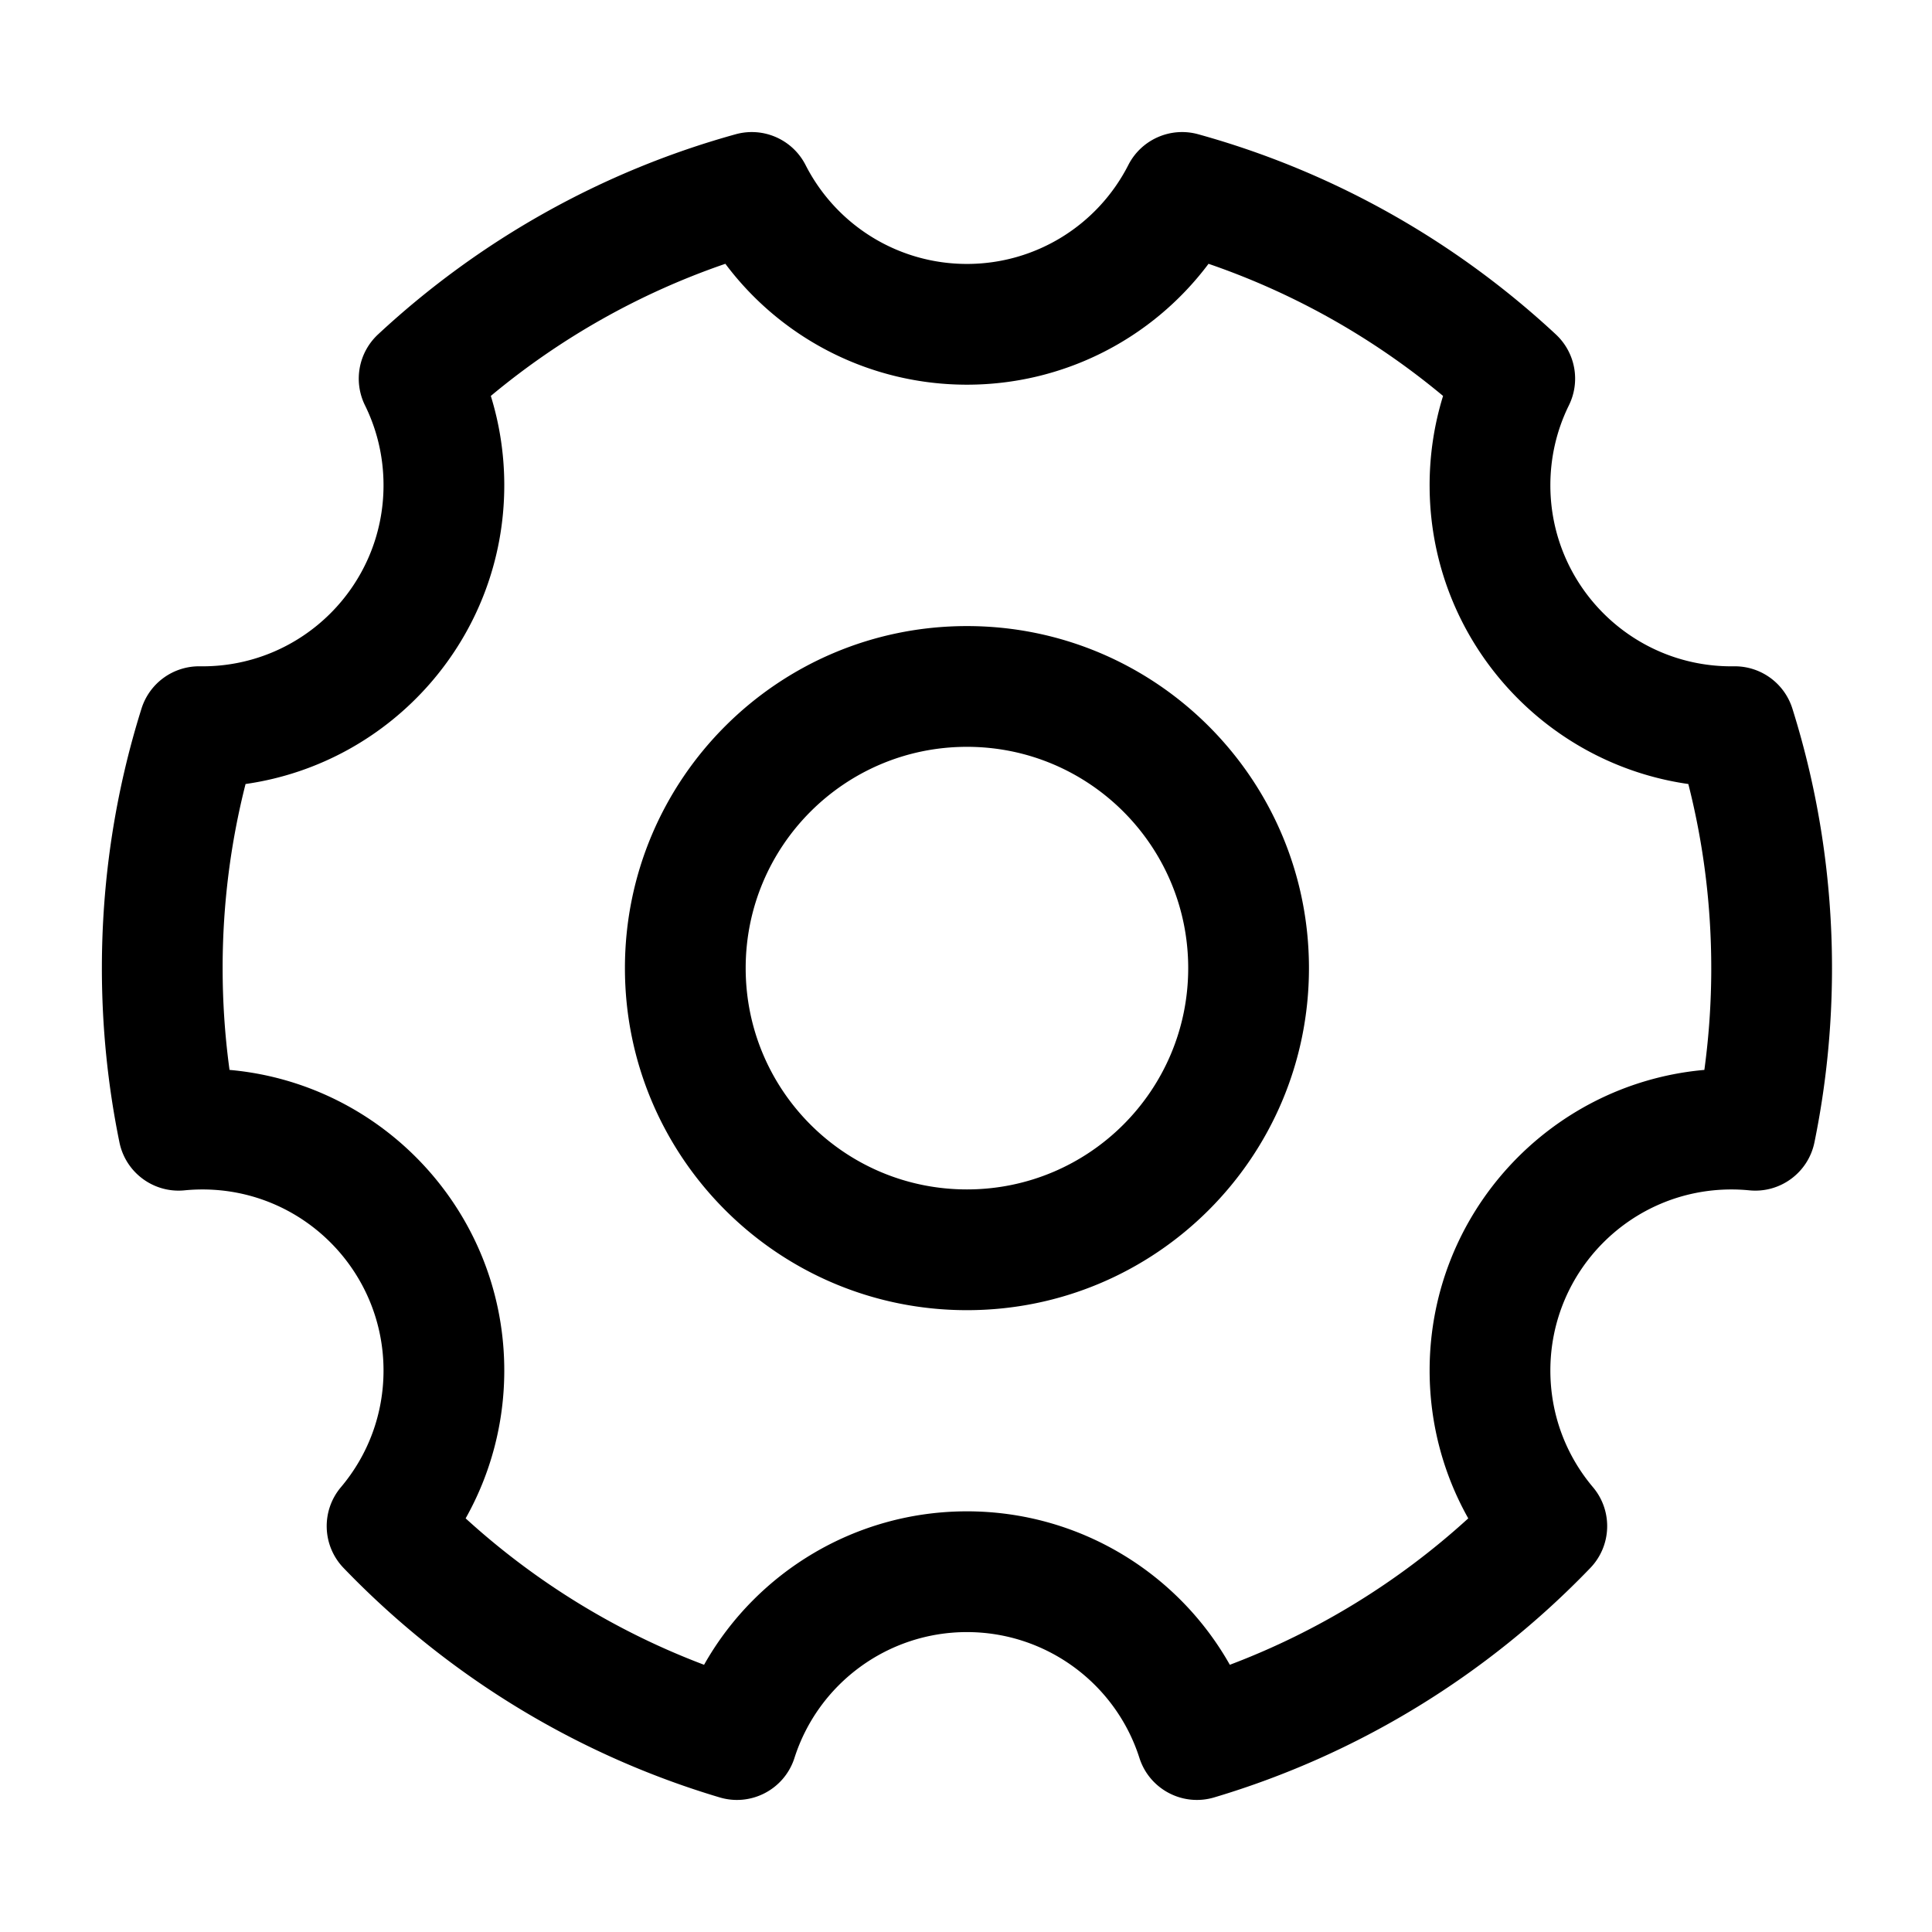 <?xml version="1.0" standalone="no"?><!DOCTYPE svg PUBLIC "-//W3C//DTD SVG 1.1//EN" "http://www.w3.org/Graphics/SVG/1.1/DTD/svg11.dtd"><svg t="1718616492744" class="icon" viewBox="0 0 1024 1024" version="1.1" xmlns="http://www.w3.org/2000/svg" p-id="106887" xmlns:xlink="http://www.w3.org/1999/xlink" width="200" height="200"><path d="M598.248 87.055c7.008-13.274 22.329-19.91 36.834-15.895 70.935 19.638 135.858 56.15 189.558 106.088a32 32 0 0 1 6.91 37.582l-0.382 0.785c-6.187 12.846-9.443 26.95-9.443 41.584 0 53 42.96 95.964 95.95 95.964 0.447 0 0.894-0.003 1.338-0.01l0.433-0.003A32 32 0 0 1 950 375.562c13.867 44.152 21 90.398 21 137.566 0 31.276-3.135 62.165-9.307 92.342-3.284 16.057-18.17 27.038-34.48 25.435l-1.187-0.11a97.49 97.49 0 0 0-8.351-0.358c-52.99 0-95.95 42.965-95.95 95.965 0 22.986 8.066 44.643 22.572 61.837l0.314 0.377c10.24 12.518 9.535 30.754-1.714 42.445C788.107 888 719.492 930.05 643.53 952.669c-16.7 4.973-34.308-4.33-39.613-20.926l-0.385-1.179C590.584 891.79 554.12 865.04 512.5 865.04c-42.04 0-78.82 27.293-91.417 66.704l-0.163 0.496c-5.494 16.285-22.918 25.353-39.45 20.43C305.508 930.051 236.893 888 182.103 831.061c-11.364-11.81-11.968-30.296-1.4-42.823 14.505-17.193 22.572-38.85 22.572-61.836 0-53-42.96-95.965-95.95-95.965-3.196 0-6.377 0.157-9.538 0.468l-0.489 0.044c-16.118 1.338-30.74-9.582-33.991-25.48C57.135 575.294 54 544.405 54 513.129c0-47.17 7.133-93.415 21-137.566a32 32 0 0 1 30.986-22.408l0.669 0.007 0.67 0.002c52.99 0 95.95-42.964 95.95-95.964 0-14.932-3.39-29.314-9.826-42.37l-0.198-0.409a32 32 0 0 1 7.109-37.172c53.7-49.938 118.623-86.45 189.558-106.088 14.652-4.056 30.135 2.756 37.044 16.3l0.493 0.953c16.447 31.378 48.945 51.477 85.045 51.477 36.465 0 69.254-20.507 85.538-52.43z m42.294 52.764l-0.536 0.716c-29.722 39.224-76.471 63.355-127.506 63.355s-97.784-24.131-127.506-63.355l-0.537-0.716-0.975 0.335c-44.678 15.457-86.139 38.868-122.49 68.991l-0.849 0.706 0.074 0.237c4.543 14.76 6.945 30.216 7.054 45.984l0.004 1.127c0 80.394-59.301 146.937-136.545 158.264l-0.578 0.079-0.135 0.53c-7.81 30.884-11.873 62.818-12.017 95.314v1.742c0 17.557 1.145 34.958 3.409 52.13l0.243 1.817 1.381 0.124c80.105 7.81 142.894 74.713 144.22 156.558l0.022 2.645c0 27.91-7.193 54.757-20.479 78.367l0.409 0.374c36.616 33.299 79.17 59.486 125.483 77.047l0.478 0.179 0.837-1.463c27.673-47.828 78.96-79.108 136.397-79.853l2.1-0.014c58.867 0 111.529 32.088 139.328 81.322l0.005 0.008 0.479-0.179c46.313-17.56 88.867-43.748 125.483-77.047l0.409-0.375c-13.104-23.286-20.28-49.721-20.475-77.22l-0.004-1.146c0-83.044 63.276-151.31 144.242-159.203l1.379-0.124 0.245-1.818A399.207 399.207 0 0 0 907 515.008v-1.88c0-33.096-4.068-65.62-12.017-97.056l-0.136-0.53-0.577-0.08c-76.395-11.201-135.24-76.413-136.524-155.618l-0.021-2.645c0-16.158 2.407-32 7.058-47.111l0.073-0.237-0.848-0.706c-36.351-30.123-77.812-53.534-122.49-68.99l-0.976-0.336zM512.5 331.834c100.116 0 181.275 81.168 181.275 181.292S612.616 694.418 512.5 694.418 331.225 613.25 331.225 513.126 412.384 331.834 512.5 331.834z m0 64c-64.769 0-117.275 52.512-117.275 117.292S447.731 630.418 512.5 630.418s117.275-52.513 117.275-117.292c0-64.78-52.506-117.292-117.275-117.292z" p-id="106888"></path></svg>